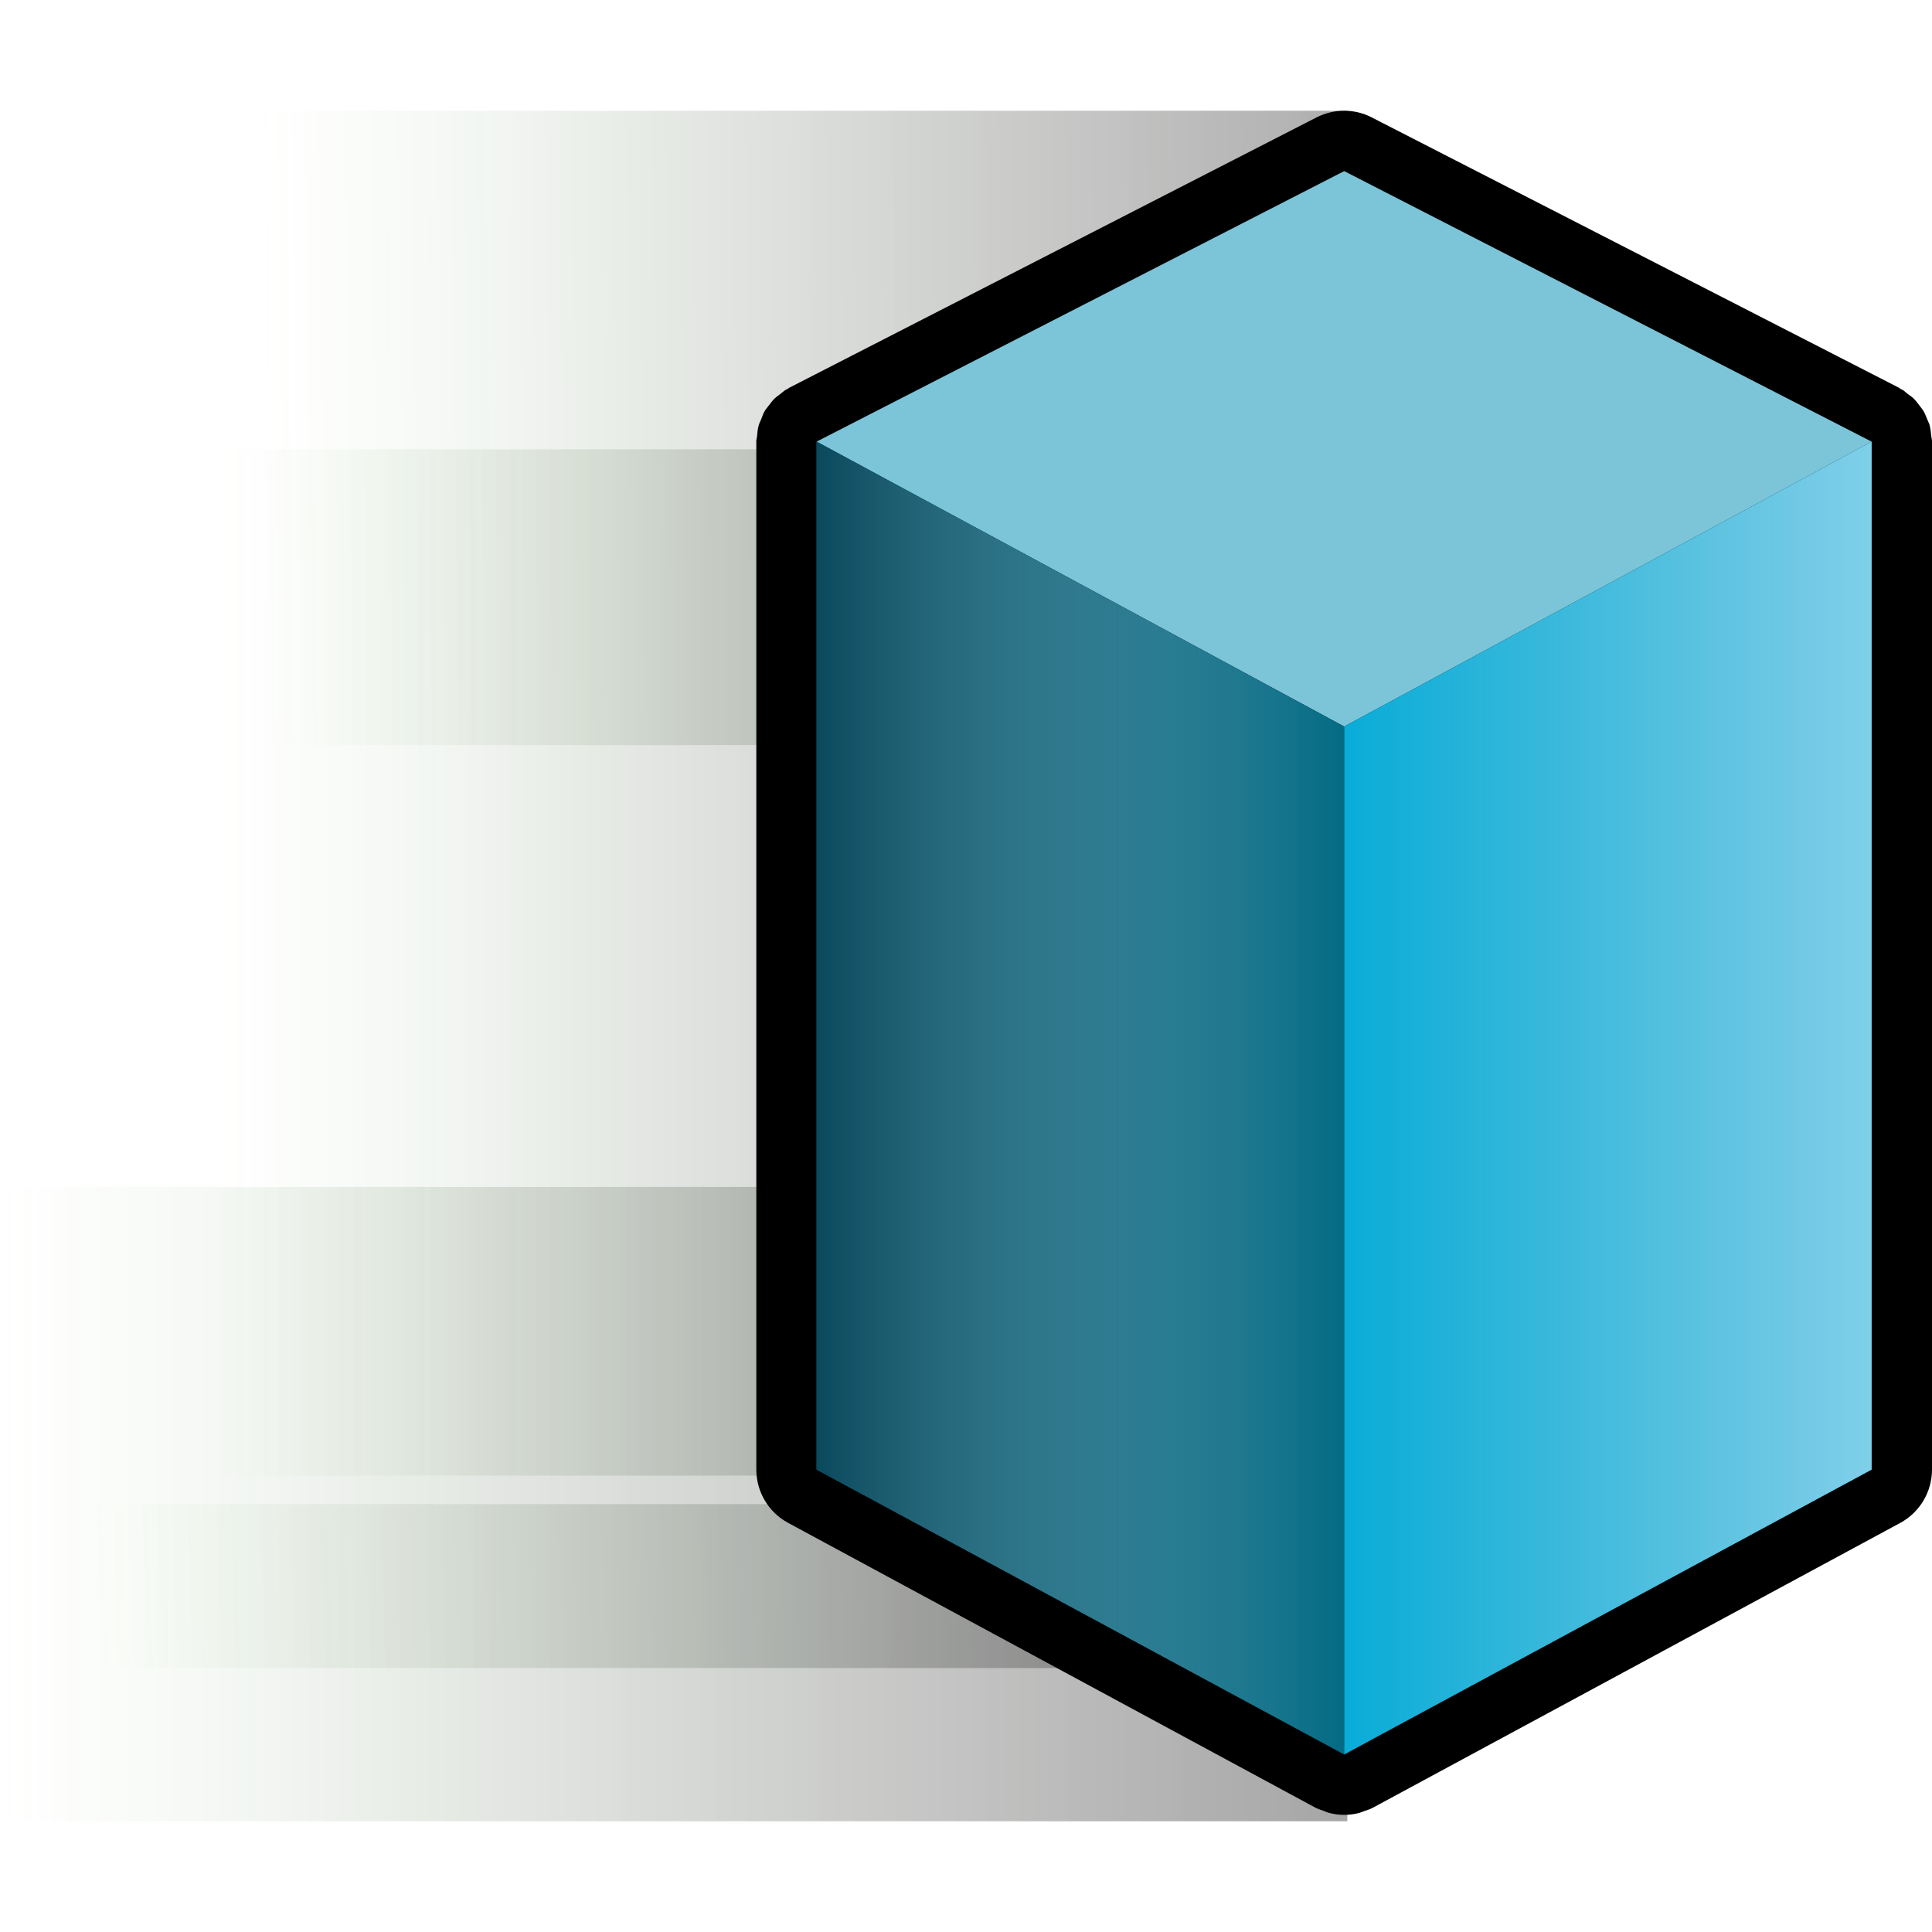 <?xml version="1.0" encoding="utf-8"?>
<!-- Generator: Adobe Illustrator 14.0.0, SVG Export Plug-In . SVG Version: 6.00 Build 43363)  -->
<!DOCTYPE svg PUBLIC "-//W3C//DTD SVG 1.1//EN" "http://www.w3.org/Graphics/SVG/1.1/DTD/svg11.dtd">
<svg version="1.1"
	 id="svg2" sodipodi:docbase="C:\Radix\dev\trunk\org.radixware\kernel\designer\src\common.resources\src\org\radixware\kernel\designer\resources\icons\ads\property" sodipodi:docname="property_dynamic.svg" inkscape:version="0.45.1" sodipodi:version="0.32" inkscape:output_extension="org.inkscape.output.svg.inkscape" xmlns:ns="http://creativecommons.org/ns#" xmlns:dc="http://purl.org/dc/elements/1.1/" xmlns:cc="http://web.resource.org/cc/" xmlns:rdf="http://www.w3.org/1999/02/22-rdf-syntax-ns#" xmlns:svg="http://www.w3.org/2000/svg" xmlns:sodipodi="http://sodipodi.sourceforge.net/DTD/sodipodi-0.dtd" xmlns:inkscape="http://www.inkscape.org/namespaces/inkscape"
	 xmlns="http://www.w3.org/2000/svg" xmlns:xlink="http://www.w3.org/1999/xlink" x="0px" y="0px" width="32px" height="32px"
	 viewBox="0 0 32 32" enable-background="new 0 0 32 32" xml:space="preserve">
<sodipodi:namedview  id="base" pagecolor="#ffffff" bordercolor="#000000" borderopacity="1.0" showgrid="true" inkscape:zoom="8.4712644" inkscape:cx="42.49461" inkscape:cy="0.5" inkscape:current-layer="layer1" inkscape:pageopacity="0.0" inkscape:pageshadow="2" inkscape:window-width="1280" inkscape:window-height="944" inkscape:window-x="-8" inkscape:window-y="-8" inkscape:document-units="px">
	</sodipodi:namedview>
<g>
	
		<linearGradient id="rect5697_2_" gradientUnits="userSpaceOnUse" x1="302.294" y1="3424.466" x2="280.391" y2="3424.713" gradientTransform="matrix(1 0 0 0.258 -278.903 -858.648)">
		<stop  offset="0" style="stop-color:#000000;stop-opacity:0.35"/>
		<stop  offset="0.179" style="stop-color:#060706;stop-opacity:0.287"/>
		<stop  offset="0.327" style="stop-color:#0F120D;stop-opacity:0.236"/>
		<stop  offset="0.463" style="stop-color:#172214;stop-opacity:0.188"/>
		<stop  offset="0.592" style="stop-color:#24371B;stop-opacity:0.143"/>
		<stop  offset="0.717" style="stop-color:#345629;stop-opacity:0.099"/>
		<stop  offset="0.838" style="stop-color:#487D3B;stop-opacity:0.057"/>
		<stop  offset="0.954" style="stop-color:#61A845;stop-opacity:0.016"/>
		<stop  offset="1" style="stop-color:#6FBD46;stop-opacity:0"/>
	</linearGradient>
	<rect id="rect5697_1_" y="24.913" fill="url(#rect5697_2_)" width="21.662" height="2.715"/>
	
		<linearGradient id="rect5693_2_" gradientUnits="userSpaceOnUse" x1="302.25" y1="792.568" x2="283.103" y2="792.568" gradientTransform="matrix(1 0 0 1.618 -279.493 -1266.432)">
		<stop  offset="0" style="stop-color:#000000;stop-opacity:0.35"/>
		<stop  offset="0.179" style="stop-color:#060706;stop-opacity:0.287"/>
		<stop  offset="0.327" style="stop-color:#0F120D;stop-opacity:0.236"/>
		<stop  offset="0.463" style="stop-color:#172214;stop-opacity:0.188"/>
		<stop  offset="0.592" style="stop-color:#24371B;stop-opacity:0.143"/>
		<stop  offset="0.717" style="stop-color:#345629;stop-opacity:0.099"/>
		<stop  offset="0.838" style="stop-color:#487D3B;stop-opacity:0.057"/>
		<stop  offset="0.954" style="stop-color:#61A845;stop-opacity:0.016"/>
		<stop  offset="1" style="stop-color:#6FBD46;stop-opacity:0"/>
	</linearGradient>
	<rect id="rect5693_1_" x="-0.001" y="7.442" fill="url(#rect5693_2_)" width="21.073" height="16.999"/>
	
		<linearGradient id="rect5689_2_" gradientUnits="userSpaceOnUse" x1="-2.461" y1="-113.753" x2="19.856" y2="-113.753" gradientTransform="matrix(1 0 0 -1 2.46 -88.84)">
		<stop  offset="0" style="stop-color:#6FBD46;stop-opacity:0"/>
		<stop  offset="0.046" style="stop-color:#61A845;stop-opacity:0.016"/>
		<stop  offset="0.162" style="stop-color:#487D3B;stop-opacity:0.057"/>
		<stop  offset="0.283" style="stop-color:#345629;stop-opacity:0.099"/>
		<stop  offset="0.408" style="stop-color:#24371B;stop-opacity:0.143"/>
		<stop  offset="0.537" style="stop-color:#172214;stop-opacity:0.188"/>
		<stop  offset="0.673" style="stop-color:#0F120D;stop-opacity:0.236"/>
		<stop  offset="0.821" style="stop-color:#060706;stop-opacity:0.287"/>
		<stop  offset="1" style="stop-color:#000000;stop-opacity:0.35"/>
	</linearGradient>
	<rect id="rect5689_1_" x="-0.001" y="19.66" fill="url(#rect5689_2_)" width="22.317" height="10.506"/>
	
		<linearGradient id="rect5679_2_" gradientUnits="userSpaceOnUse" x1="303.175" y1="1100.601" x2="283.417" y2="1100.855" gradientTransform="matrix(1 0 0 1 -279.08 -1093.68)">
		<stop  offset="0" style="stop-color:#000000;stop-opacity:0.35"/>
		<stop  offset="0.179" style="stop-color:#060706;stop-opacity:0.287"/>
		<stop  offset="0.327" style="stop-color:#0F120D;stop-opacity:0.236"/>
		<stop  offset="0.463" style="stop-color:#172214;stop-opacity:0.188"/>
		<stop  offset="0.592" style="stop-color:#24371B;stop-opacity:0.143"/>
		<stop  offset="0.717" style="stop-color:#345629;stop-opacity:0.099"/>
		<stop  offset="0.838" style="stop-color:#487D3B;stop-opacity:0.057"/>
		<stop  offset="0.954" style="stop-color:#61A845;stop-opacity:0.016"/>
		<stop  offset="1" style="stop-color:#6FBD46;stop-opacity:0"/>
	</linearGradient>
	<rect id="rect5679_1_" x="-0.001" y="1.834" fill="url(#rect5679_2_)" width="22.317" height="10.507"/>
	<g>
		<path d="M32,7.304c0-0.026-0.01-0.053-0.012-0.08c-0.006-0.06-0.012-0.121-0.026-0.178c-0.01-0.035-0.028-0.068-0.042-0.103
			c-0.02-0.048-0.036-0.095-0.063-0.138c-0.02-0.033-0.047-0.063-0.07-0.095c-0.029-0.038-0.057-0.077-0.092-0.11
			c-0.027-0.027-0.062-0.049-0.094-0.073c-0.031-0.022-0.058-0.052-0.09-0.071C31.501,6.45,31.49,6.449,31.48,6.443
			c-0.008-0.005-0.016-0.013-0.024-0.019l-8.737-4.48c-0.143-0.074-0.3-0.11-0.455-0.11c-0.156,0-0.313,0.037-0.457,0.11
			l-8.738,4.48c-0.008,0.006-0.016,0.014-0.025,0.019s-0.021,0.007-0.029,0.013c-0.035,0.021-0.063,0.049-0.094,0.073
			c-0.031,0.022-0.063,0.045-0.091,0.071c-0.037,0.037-0.065,0.076-0.097,0.117c-0.021,0.029-0.047,0.057-0.065,0.088
			c-0.026,0.045-0.045,0.096-0.063,0.146c-0.014,0.032-0.03,0.062-0.039,0.097c-0.018,0.058-0.021,0.118-0.027,0.18
			c-0.002,0.025-0.012,0.051-0.012,0.078c0,0.002,0,0.002,0,0.004s0,0.004,0,0.006v17.025c0,0.367,0.201,0.705,0.524,0.881
			l8.737,4.719c0.046,0.023,0.096,0.039,0.145,0.056c0.026,0.011,0.051,0.022,0.078,0.03c0.083,0.021,0.168,0.033,0.254,0.033
			c0.084,0,0.17-0.012,0.252-0.033c0.027-0.008,0.053-0.021,0.08-0.03c0.047-0.017,0.098-0.03,0.143-0.056l8.738-4.719
			C31.799,25.046,32,24.708,32,24.341V7.315c0-0.002-0.001-0.004-0.001-0.006S32,7.306,32,7.304z"/>
		<polygon id="polygon4208_1_" fill="#7CC5D9" points="31,7.315 22.264,12.034 13.525,7.315 22.264,2.834 		"/>
		<polygon id="polygon4212_2_" fill="#006882" points="22.264,29.06 13.525,24.341 13.525,7.315 22.264,12.034 		"/>
		<polygon id="polygon4214_2_" fill="#02ABD8" points="22.264,29.06 31,24.341 31,7.315 22.264,12.034 		"/>
		<linearGradient id="polygon4214_3_" gradientUnits="userSpaceOnUse" x1="21.848" y1="18.188" x2="33.684" y2="18.188">
			<stop  offset="0" style="stop-color:#B0D0DA;stop-opacity:0"/>
			<stop  offset="1" style="stop-color:#A0DCF4"/>
		</linearGradient>
		<polygon id="polygon4214_1_" fill="url(#polygon4214_3_)" points="22.264,29.06 31,24.341 31,7.315 22.264,12.034 		"/>
		<linearGradient id="polygon4212_3_" gradientUnits="userSpaceOnUse" x1="13.486" y1="18.188" x2="22.461" y2="18.188">
			<stop  offset="0" style="stop-color:#0A485C"/>
			<stop  offset="1" style="stop-color:#B0D0DA;stop-opacity:0"/>
		</linearGradient>
		<polygon id="polygon4212_1_" fill="url(#polygon4212_3_)" points="22.264,29.06 13.525,24.341 13.525,7.315 22.264,12.034 		"/>
	</g>
</g>
</svg>
